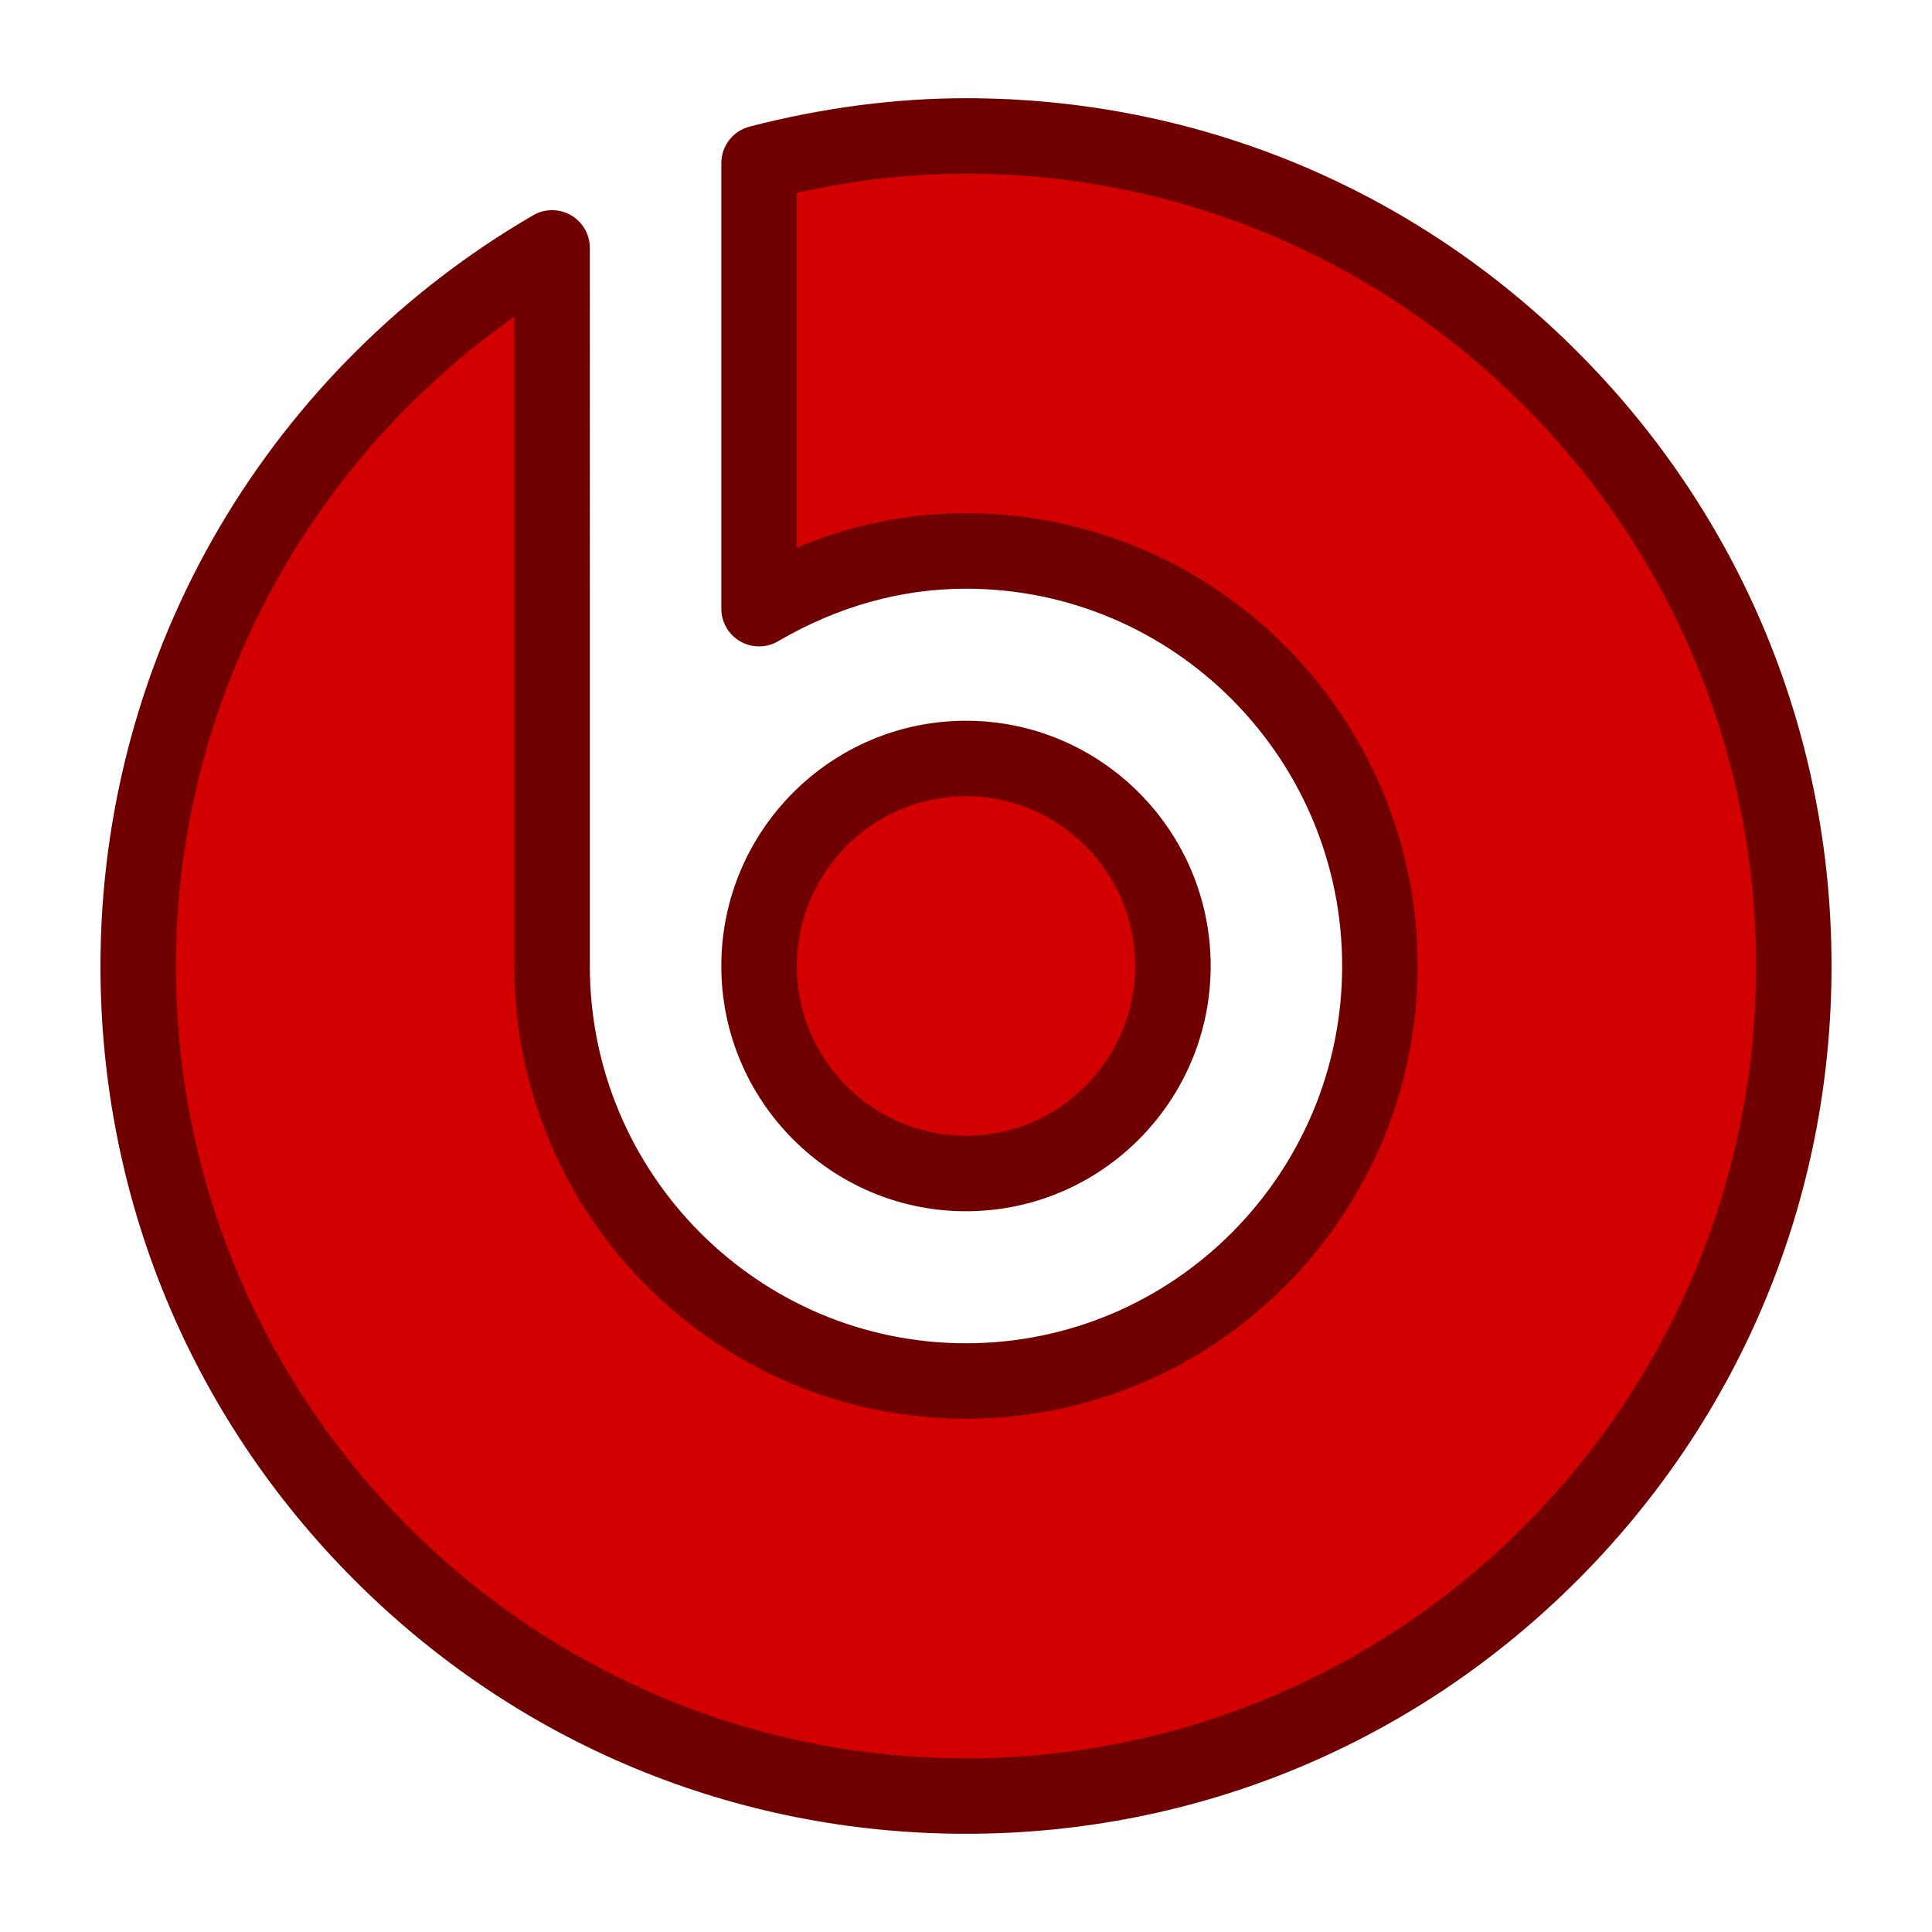 <?xml version="1.0" ?><!DOCTYPE svg  PUBLIC '-//W3C//DTD SVG 1.1//EN'  'http://www.w3.org/Graphics/SVG/1.1/DTD/svg11.dtd'><svg height="512px" style="enable-background:new 0 0 512 512;" version="1.1" viewBox="0 0 512 512" width="512px" xml:space="preserve" xmlns="http://www.w3.org/2000/svg" xmlns:xlink="http://www.w3.org/1999/xlink"><g id="comp_x5F_38-beatspill"><g><g><g id="_x31_26-beatspill_x2C__beats_pill_4_"><g><g><g><g><path d="M310.842,256c0,30.371-24.553,54.994-54.839,54.994c-30.291,0-54.845-24.623-54.845-54.994          c0-30.372,24.554-54.994,54.845-54.994C286.289,201.007,310.842,225.629,310.842,256L310.842,256z" style="fill:#D30000;"/><path d="M256.002,320.994c-35.755,0-64.845-29.156-64.845-64.994s29.089-64.994,64.845-64.994          c35.752,0.001,64.839,29.157,64.839,64.994C320.842,291.838,291.755,320.994,256.002,320.994z M256.002,211.006          c-24.727,0-44.844,20.184-44.844,44.994c0,24.81,20.117,44.994,44.845,44.994c24.724,0,44.839-20.185,44.839-44.994          C300.842,231.191,280.727,211.007,256.002,211.006z" style="fill:#700000;"/></g><g><path d="M256.002,36.028c-18.979,0-37.296,2.667-54.845,7.205v118.069          c16.205-9.458,34.773-15.288,54.845-15.288c60.49,0,109.683,49.33,109.683,109.985c0,60.656-49.193,109.983-109.683,109.983          c-60.494,0-109.69-49.327-109.69-109.983V65.697C80.803,103.757,36.623,174.641,36.623,256          c0,121.481,98.225,219.972,219.38,219.972c121.152,0,219.375-98.49,219.375-219.972S377.154,36.028,256.002,36.028          L256.002,36.028z" style="fill:#D30000;"/><path d="M256.002,485.972c-61.272,0-118.877-23.926-162.204-67.369          C50.479,375.167,26.623,317.42,26.623,256c0-41.031,10.949-81.304,31.663-116.465c20.076-34.078,48.778-62.6,83.003-82.484          c3.093-1.798,6.911-1.805,10.012-0.021c3.101,1.785,5.012,5.089,5.012,8.667V256c0,55.131,44.721,99.983,99.69,99.983          c54.965,0,99.683-44.853,99.683-99.983c0-55.132-44.718-99.985-99.683-99.985c-17.216,0-33.973,4.685-49.804,13.925          c-3.093,1.806-6.915,1.818-10.021,0.035s-5.021-5.091-5.021-8.672V43.233c0-4.559,3.083-8.54,7.497-9.682          c19.305-4.992,38.6-7.523,57.348-7.523c61.271,0,118.875,23.925,162.2,67.369C461.521,136.833,485.377,194.58,485.377,256          s-23.856,119.167-67.175,162.603C374.877,462.046,317.273,485.972,256.002,485.972z M136.312,83.952          C80.585,123.038,46.623,187.439,46.623,256c0,115.778,93.927,209.972,209.38,209.972          c115.45,0,209.375-94.193,209.375-209.972c0-115.779-93.925-209.972-209.375-209.972c-14.646,0-29.697,1.708-44.845,5.082          v94.029c14.438-6.063,29.461-9.125,44.845-9.125c65.994,0,119.683,53.825,119.683,119.985          c0,66.159-53.689,119.983-119.683,119.983c-65.998,0-119.69-53.824-119.69-119.983V83.952z" style="fill:#700000;"/></g></g></g></g></g></g></g></g><g id="Layer_1"/></svg>